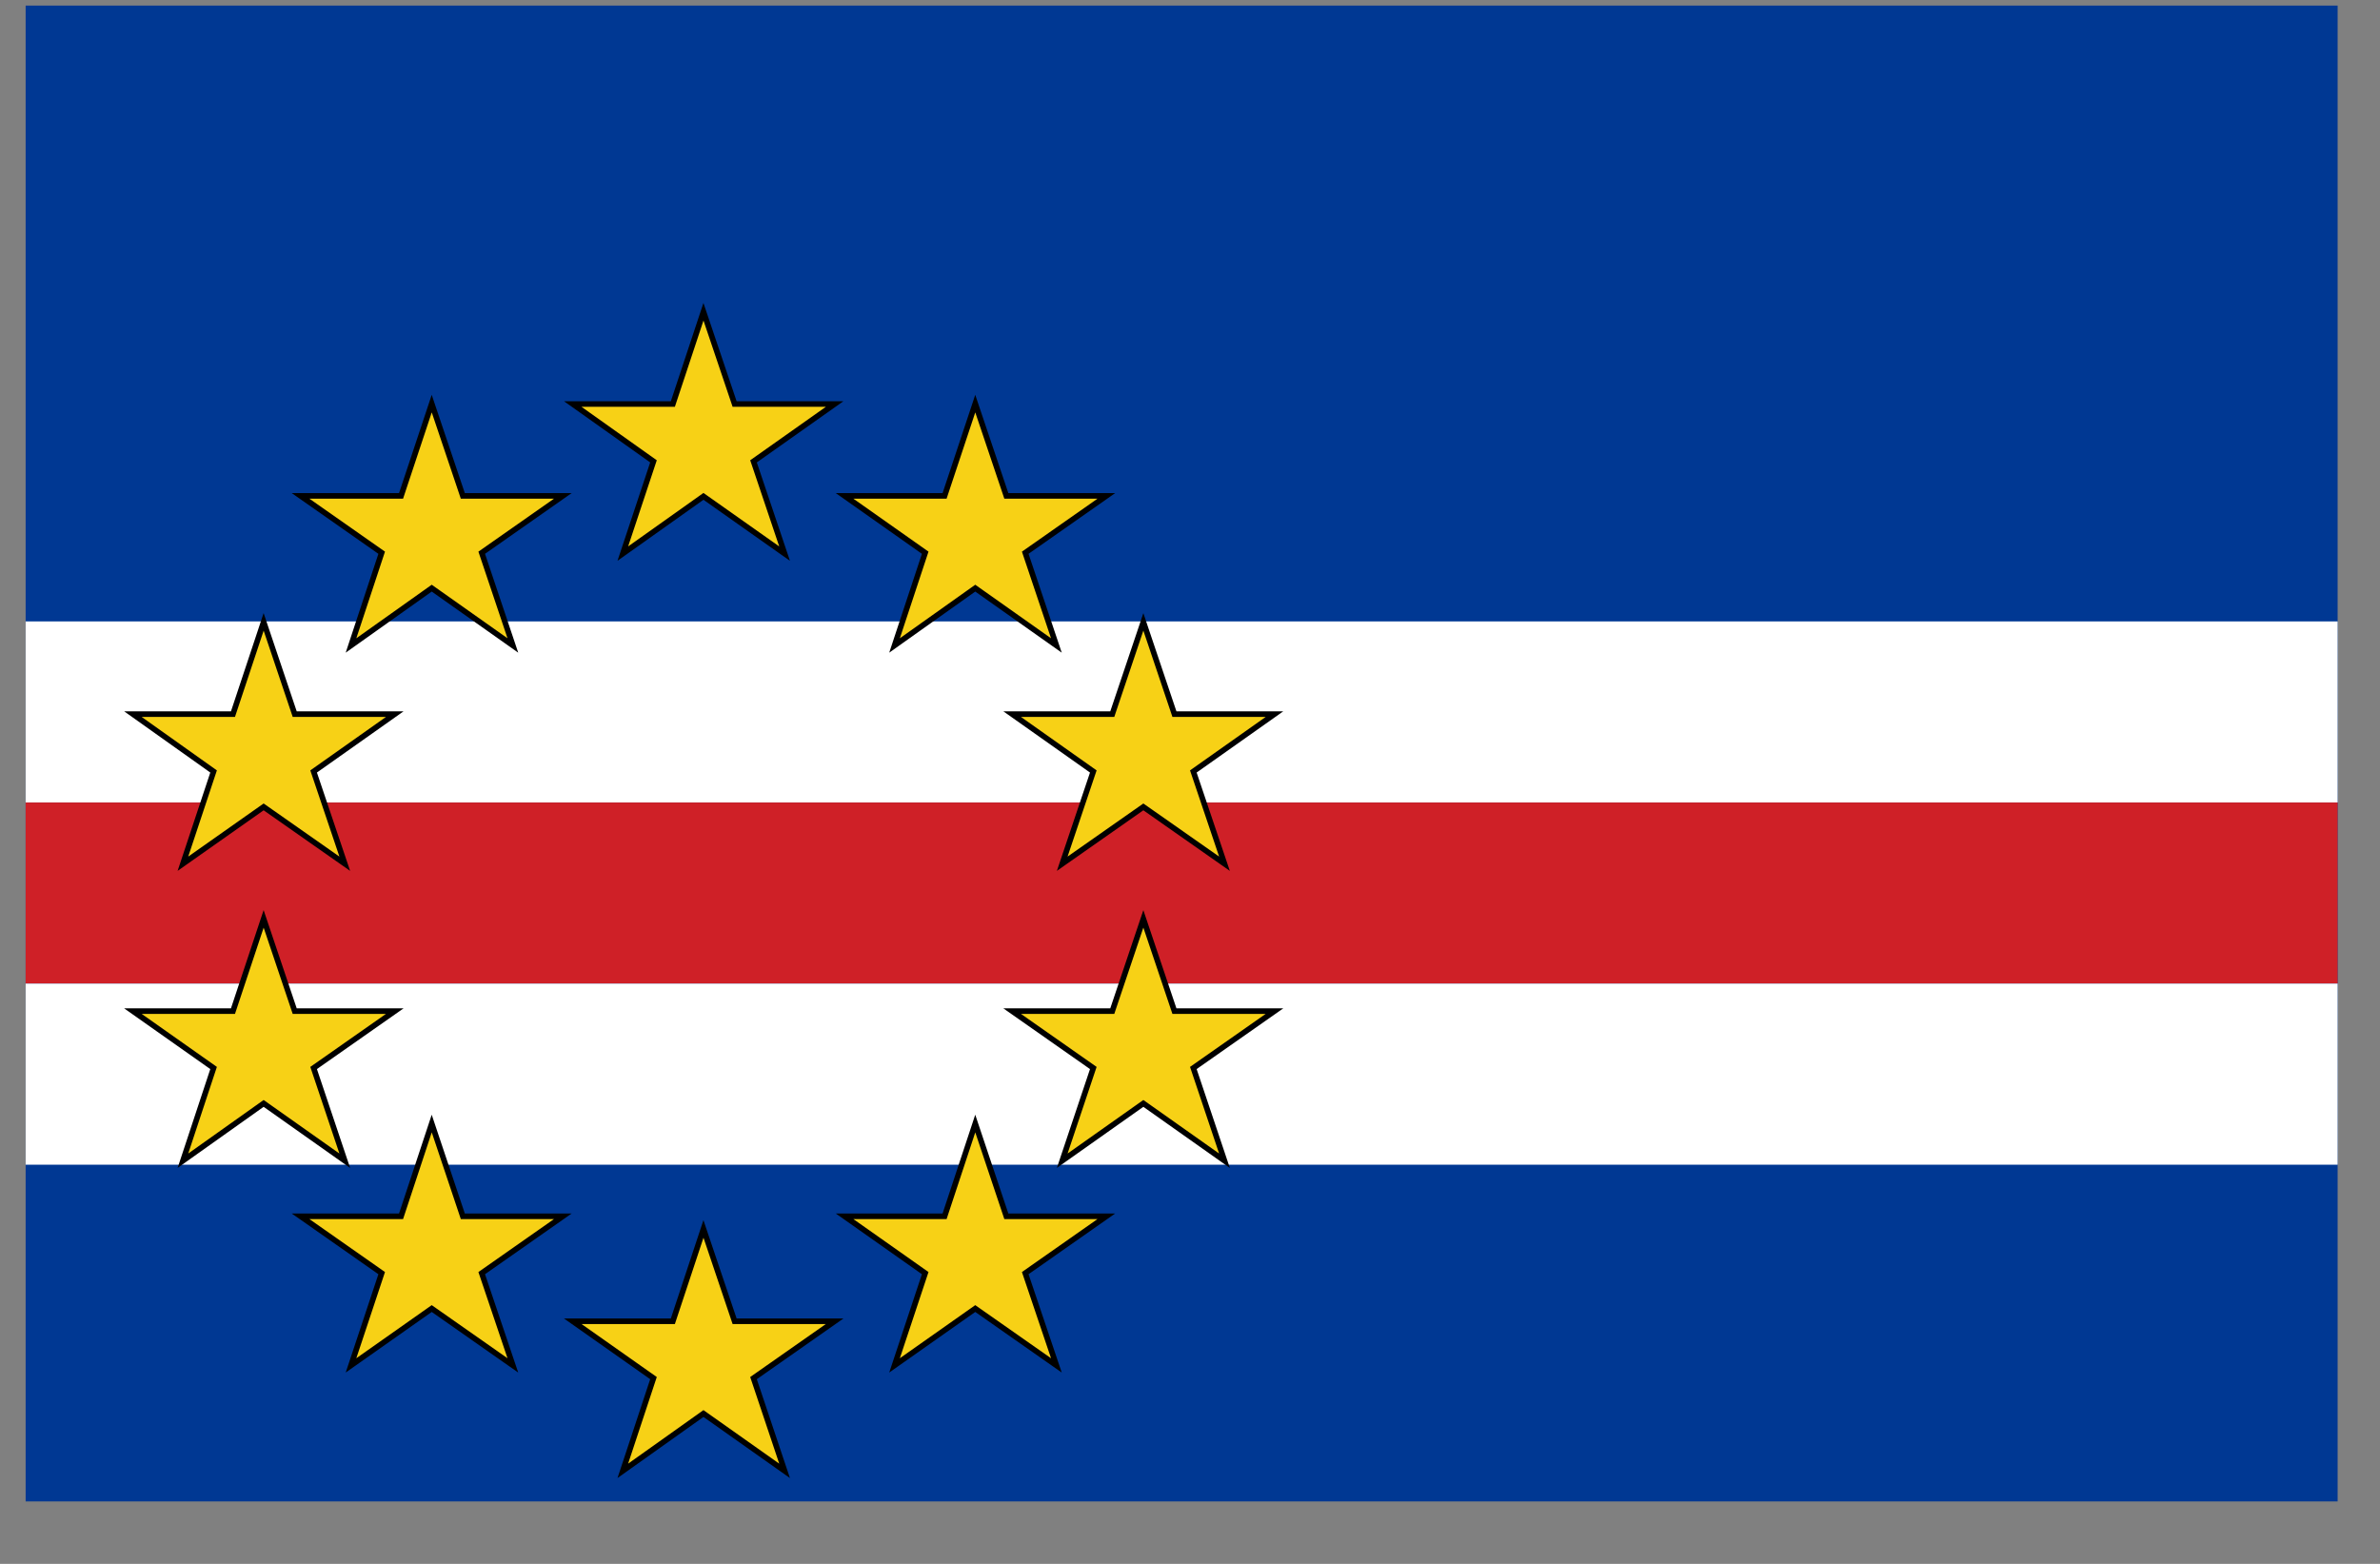 <svg width="35" height="23" viewBox="0 0 35 23" fill="none" xmlns="http://www.w3.org/2000/svg">
<rect x="0" y="0" width="35" height="23" fill="#808080" stroke="none"/>
<g clip-path="url(#clip0_1_6055)">
<path d="M0.377 0.082H34.377V22.082H0.377V0.082Z" fill="#003893"/>
<path d="M0.377 11.803H34.377V14.466H0.377V11.803Z" fill="#CF2027"/>
<path d="M0.377 9.139H34.377V11.802H0.377V9.139ZM0.377 14.466H34.377V17.129H0.377V14.466Z" fill="white"/>
<path d="M10.345 4.585L10.803 5.942H12.274L11.081 6.785L11.538 8.142L10.345 7.3L9.159 8.142L9.61 6.785L8.423 5.942H9.895L10.345 4.585ZM10.345 18.074L10.803 19.432H12.274L11.081 20.268L11.538 21.632L10.345 20.789L9.159 21.632L9.61 20.268L8.423 19.432H9.895L10.345 18.074ZM3.877 13.514L4.334 14.871H5.805L4.612 15.707L5.07 17.071L3.877 16.228L2.69 17.071L3.141 15.707L1.955 14.871H3.426L3.877 13.514ZM6.349 5.936L6.806 7.293H8.277L7.084 8.129L7.542 9.493L6.349 8.65L5.162 9.493L5.613 8.129L4.42 7.293H5.898L6.349 5.936ZM1.955 10.503H3.426L3.877 9.146L4.334 10.503H5.805L4.612 11.346L5.07 12.703L3.877 11.867L2.69 12.703L3.141 11.346L1.955 10.503ZM5.162 20.081L5.613 18.724L4.42 17.888H5.898L6.349 16.524L6.806 17.888H8.277L7.084 18.724L7.542 20.081L6.349 19.245L5.162 20.081ZM16.814 13.514L16.357 14.871H14.885L16.078 15.707L15.621 17.071L16.814 16.228L18.007 17.071L17.549 15.707L18.742 14.871H17.271L16.814 13.514ZM14.342 5.936L13.891 7.293H12.42L13.606 8.129L13.155 9.493L14.342 8.65L15.535 9.493L15.077 8.129L16.27 7.293H14.799L14.342 5.936ZM18.742 10.503H17.271L16.814 9.146L16.357 10.503H14.885L16.078 11.346L15.621 12.703L16.814 11.867L18.007 12.703L17.549 11.346L18.742 10.503ZM15.535 20.081L15.077 18.724L16.27 17.888H14.799L14.342 16.524L13.891 17.888H12.42L13.606 18.724L13.155 20.081L14.342 19.245L15.535 20.081Z" fill="#F7D116" stroke="black" stroke-width="0.082"/>
</g>
<defs>
<clipPath id="clip0_1_6055">
<rect width="34" height="22" fill="white" transform="translate(0.377 0.082)"/>
</clipPath>
</defs>
</svg>

